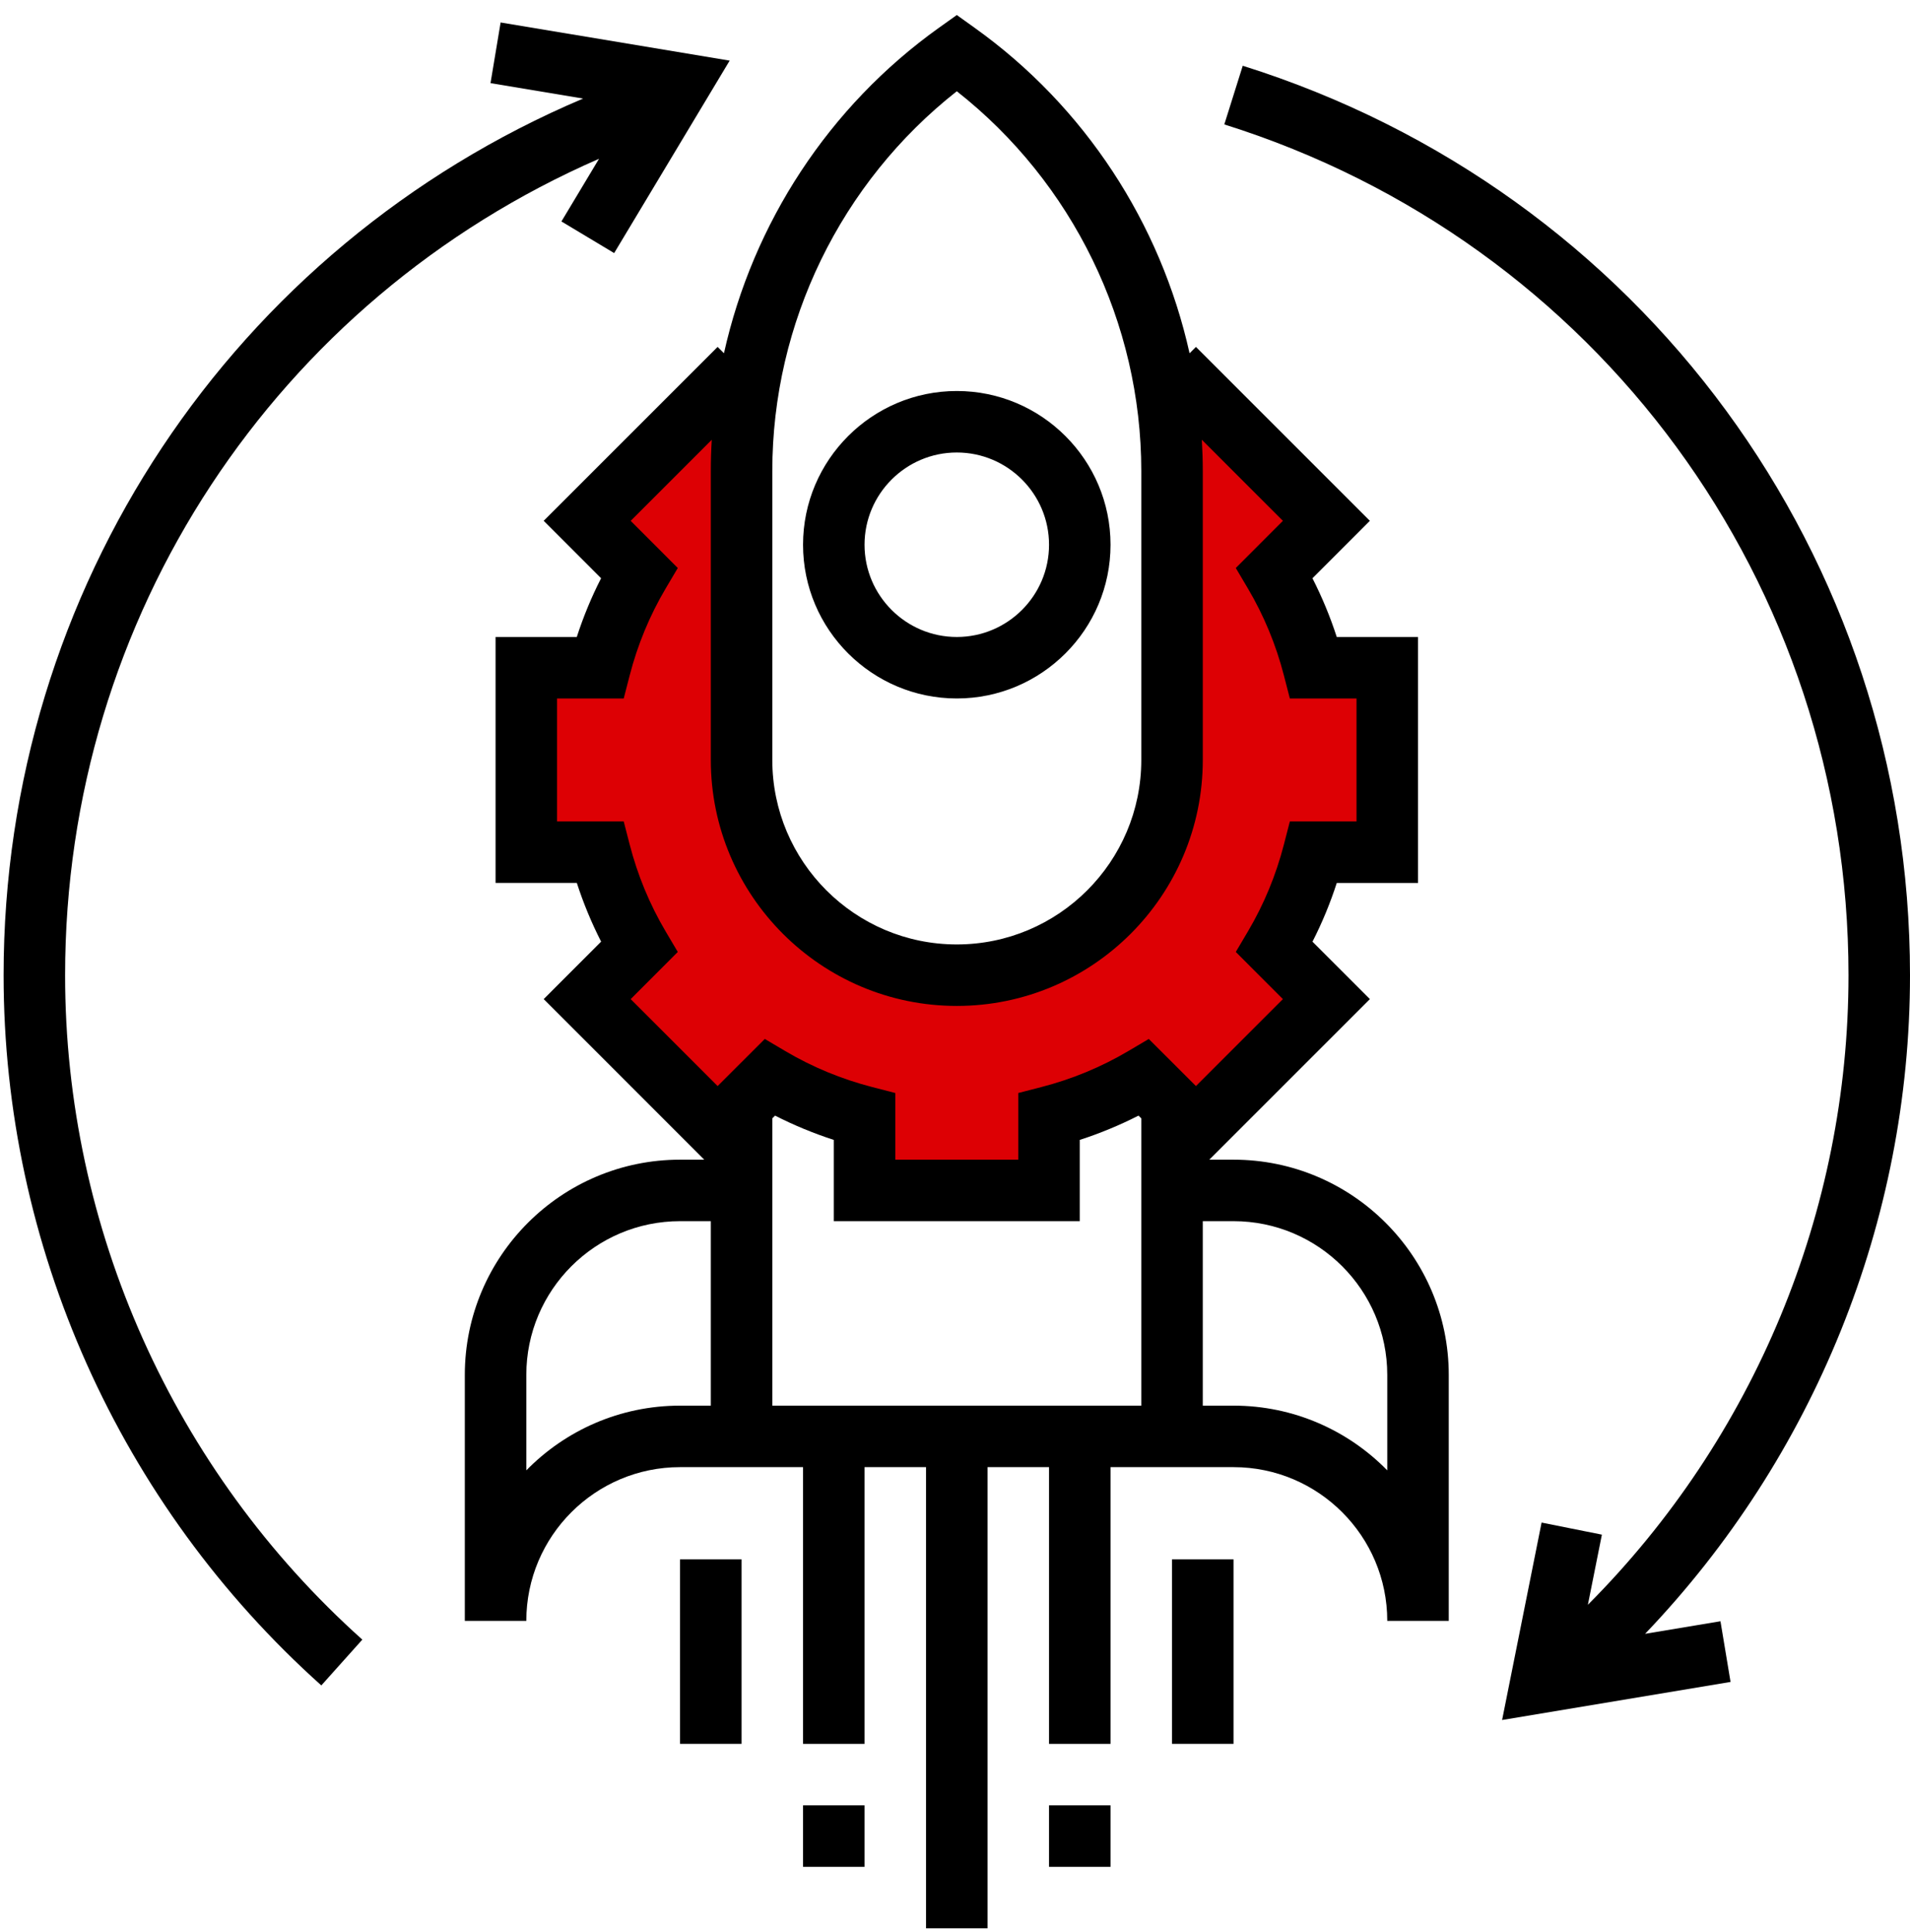 <svg width="86" height="87" viewBox="0 0 86 87" fill="none" xmlns="http://www.w3.org/2000/svg">
<path d="M27.5 23L33 17.5V25V36.5L34.5 40L39.5 44.5H45L51.5 41L53 36.5L53.5 26V17.5L60 23.5L57 26L59 30.5H62.5V38.5H59.5L57.5 42.5L60 45L54 50.5L51.5 48.5L48 50.5L47 53H39.5V49.5L35 48.5L33 49.5L27.5 45L29.5 42.5L27.5 39H24.5V30.5H27.5L29.5 26.5L27.5 23Z" fill="#DD0004"/>
<path d="M55.541 52.22H54.451L61.681 44.99L59.096 42.404C59.53 41.555 59.895 40.67 60.19 39.759H63.848V28.683H60.189C59.894 27.772 59.527 26.888 59.095 26.039L61.68 23.453L53.849 15.622L53.562 15.909C52.261 10.059 48.85 4.801 43.884 1.252L43.081 0.677L42.276 1.251C37.31 4.798 33.899 10.056 32.597 15.907L32.311 15.621L24.48 23.451L27.065 26.038C26.631 26.886 26.266 27.771 25.971 28.682H22.313V39.758H25.972C26.267 40.669 26.634 41.554 27.066 42.402L24.481 44.989L31.71 52.22H30.62C25.277 52.22 20.929 56.568 20.929 61.911V72.987H23.698C23.698 69.17 26.803 66.065 30.62 66.065H32.005H33.389H36.158V78.525H38.927V66.065H41.696V86.832H44.465V66.065H47.234V78.525H50.003V66.065H52.772H54.157H55.541C59.358 66.065 62.463 69.17 62.463 72.987H65.232V61.911C65.232 56.568 60.884 52.22 55.541 52.22ZM34.774 21.211C34.774 14.537 37.861 8.216 43.081 4.109C48.3 8.216 51.388 14.535 51.388 21.211V34.221C51.388 38.803 47.662 42.528 43.081 42.528C38.499 42.528 34.774 38.803 34.774 34.221V21.211ZM32.005 63.296H30.62C27.911 63.296 25.457 64.413 23.698 66.21V61.911C23.698 58.094 26.803 54.989 30.62 54.989H32.005V63.296ZM51.388 63.296H34.774V50.36L34.898 50.236C35.747 50.669 36.632 51.035 37.543 51.33V54.989H48.618V51.33C49.529 51.035 50.414 50.668 51.263 50.236L51.388 50.36V63.296ZM53.849 48.905L51.725 46.784L50.802 47.33C49.585 48.05 48.268 48.594 46.888 48.95L45.849 49.218V52.22H40.312V49.218L39.273 48.95C37.893 48.594 36.576 48.05 35.359 47.33L34.436 46.784L32.312 48.905L28.397 44.99L30.518 42.866L29.972 41.943C29.252 40.726 28.708 39.409 28.352 38.029L28.084 36.99H25.082V31.452H28.084L28.352 30.414C28.708 29.034 29.252 27.717 29.972 26.5L30.518 25.577L28.397 23.453L32.048 19.802C32.02 20.268 32.005 20.739 32.005 21.211V34.221C32.005 40.328 36.974 45.297 43.081 45.297C49.188 45.297 54.157 40.328 54.157 34.221V21.211C54.157 20.739 54.141 20.27 54.114 19.802L57.764 23.453L55.643 25.577L56.189 26.5C56.909 27.717 57.453 29.034 57.809 30.414L58.077 31.452H61.079V36.99H58.077L57.809 38.029C57.453 39.409 56.909 40.726 56.189 41.943L55.643 42.866L57.764 44.99L53.849 48.905ZM62.463 66.21C60.704 64.413 58.25 63.296 55.541 63.296H54.157V54.989H55.541C59.358 54.989 62.463 58.094 62.463 61.911V66.21Z" fill="black"/>
<path d="M50.003 81.294H47.234V84.063H50.003V81.294Z" fill="black"/>
<path d="M38.927 81.294H36.158V84.063H38.927V81.294Z" fill="black"/>
<path d="M55.541 70.218H52.772V78.525H55.541V70.218Z" fill="black"/>
<path d="M33.389 70.218H30.62V78.525H33.389V70.218Z" fill="black"/>
<path d="M43.081 31.452C46.898 31.452 50.003 28.347 50.003 24.53C50.003 20.713 46.898 17.607 43.081 17.607C39.264 17.607 36.158 20.713 36.158 24.53C36.158 28.347 39.264 31.452 43.081 31.452ZM43.081 20.376C45.371 20.376 47.234 22.24 47.234 24.53C47.234 26.82 45.371 28.683 43.081 28.683C40.791 28.683 38.927 26.82 38.927 24.53C38.927 22.24 40.791 20.376 43.081 20.376Z" fill="black"/>
<path d="M2.931 43.913C2.931 27.746 12.439 13.486 26.972 7.15L25.279 9.972L27.653 11.397L32.854 2.73L22.541 1.012L22.086 3.743L26.254 4.438C10.495 11.121 0.162 26.485 0.162 43.913C0.162 56.098 5.377 67.755 14.468 75.894L16.314 73.832C7.808 66.216 2.931 55.311 2.931 43.913Z" fill="black"/>
<path d="M74.072 73.571C81.681 65.613 86 54.986 86 43.913C86 25.063 73.925 8.605 55.956 2.961L55.126 5.603C71.936 10.884 83.231 26.28 83.231 43.913C83.231 54.553 78.979 64.758 71.496 72.263L72.127 69.105L69.412 68.561L67.634 77.451L77.92 75.737L77.466 73.005L74.072 73.571Z" fill="black"/>
</svg>
